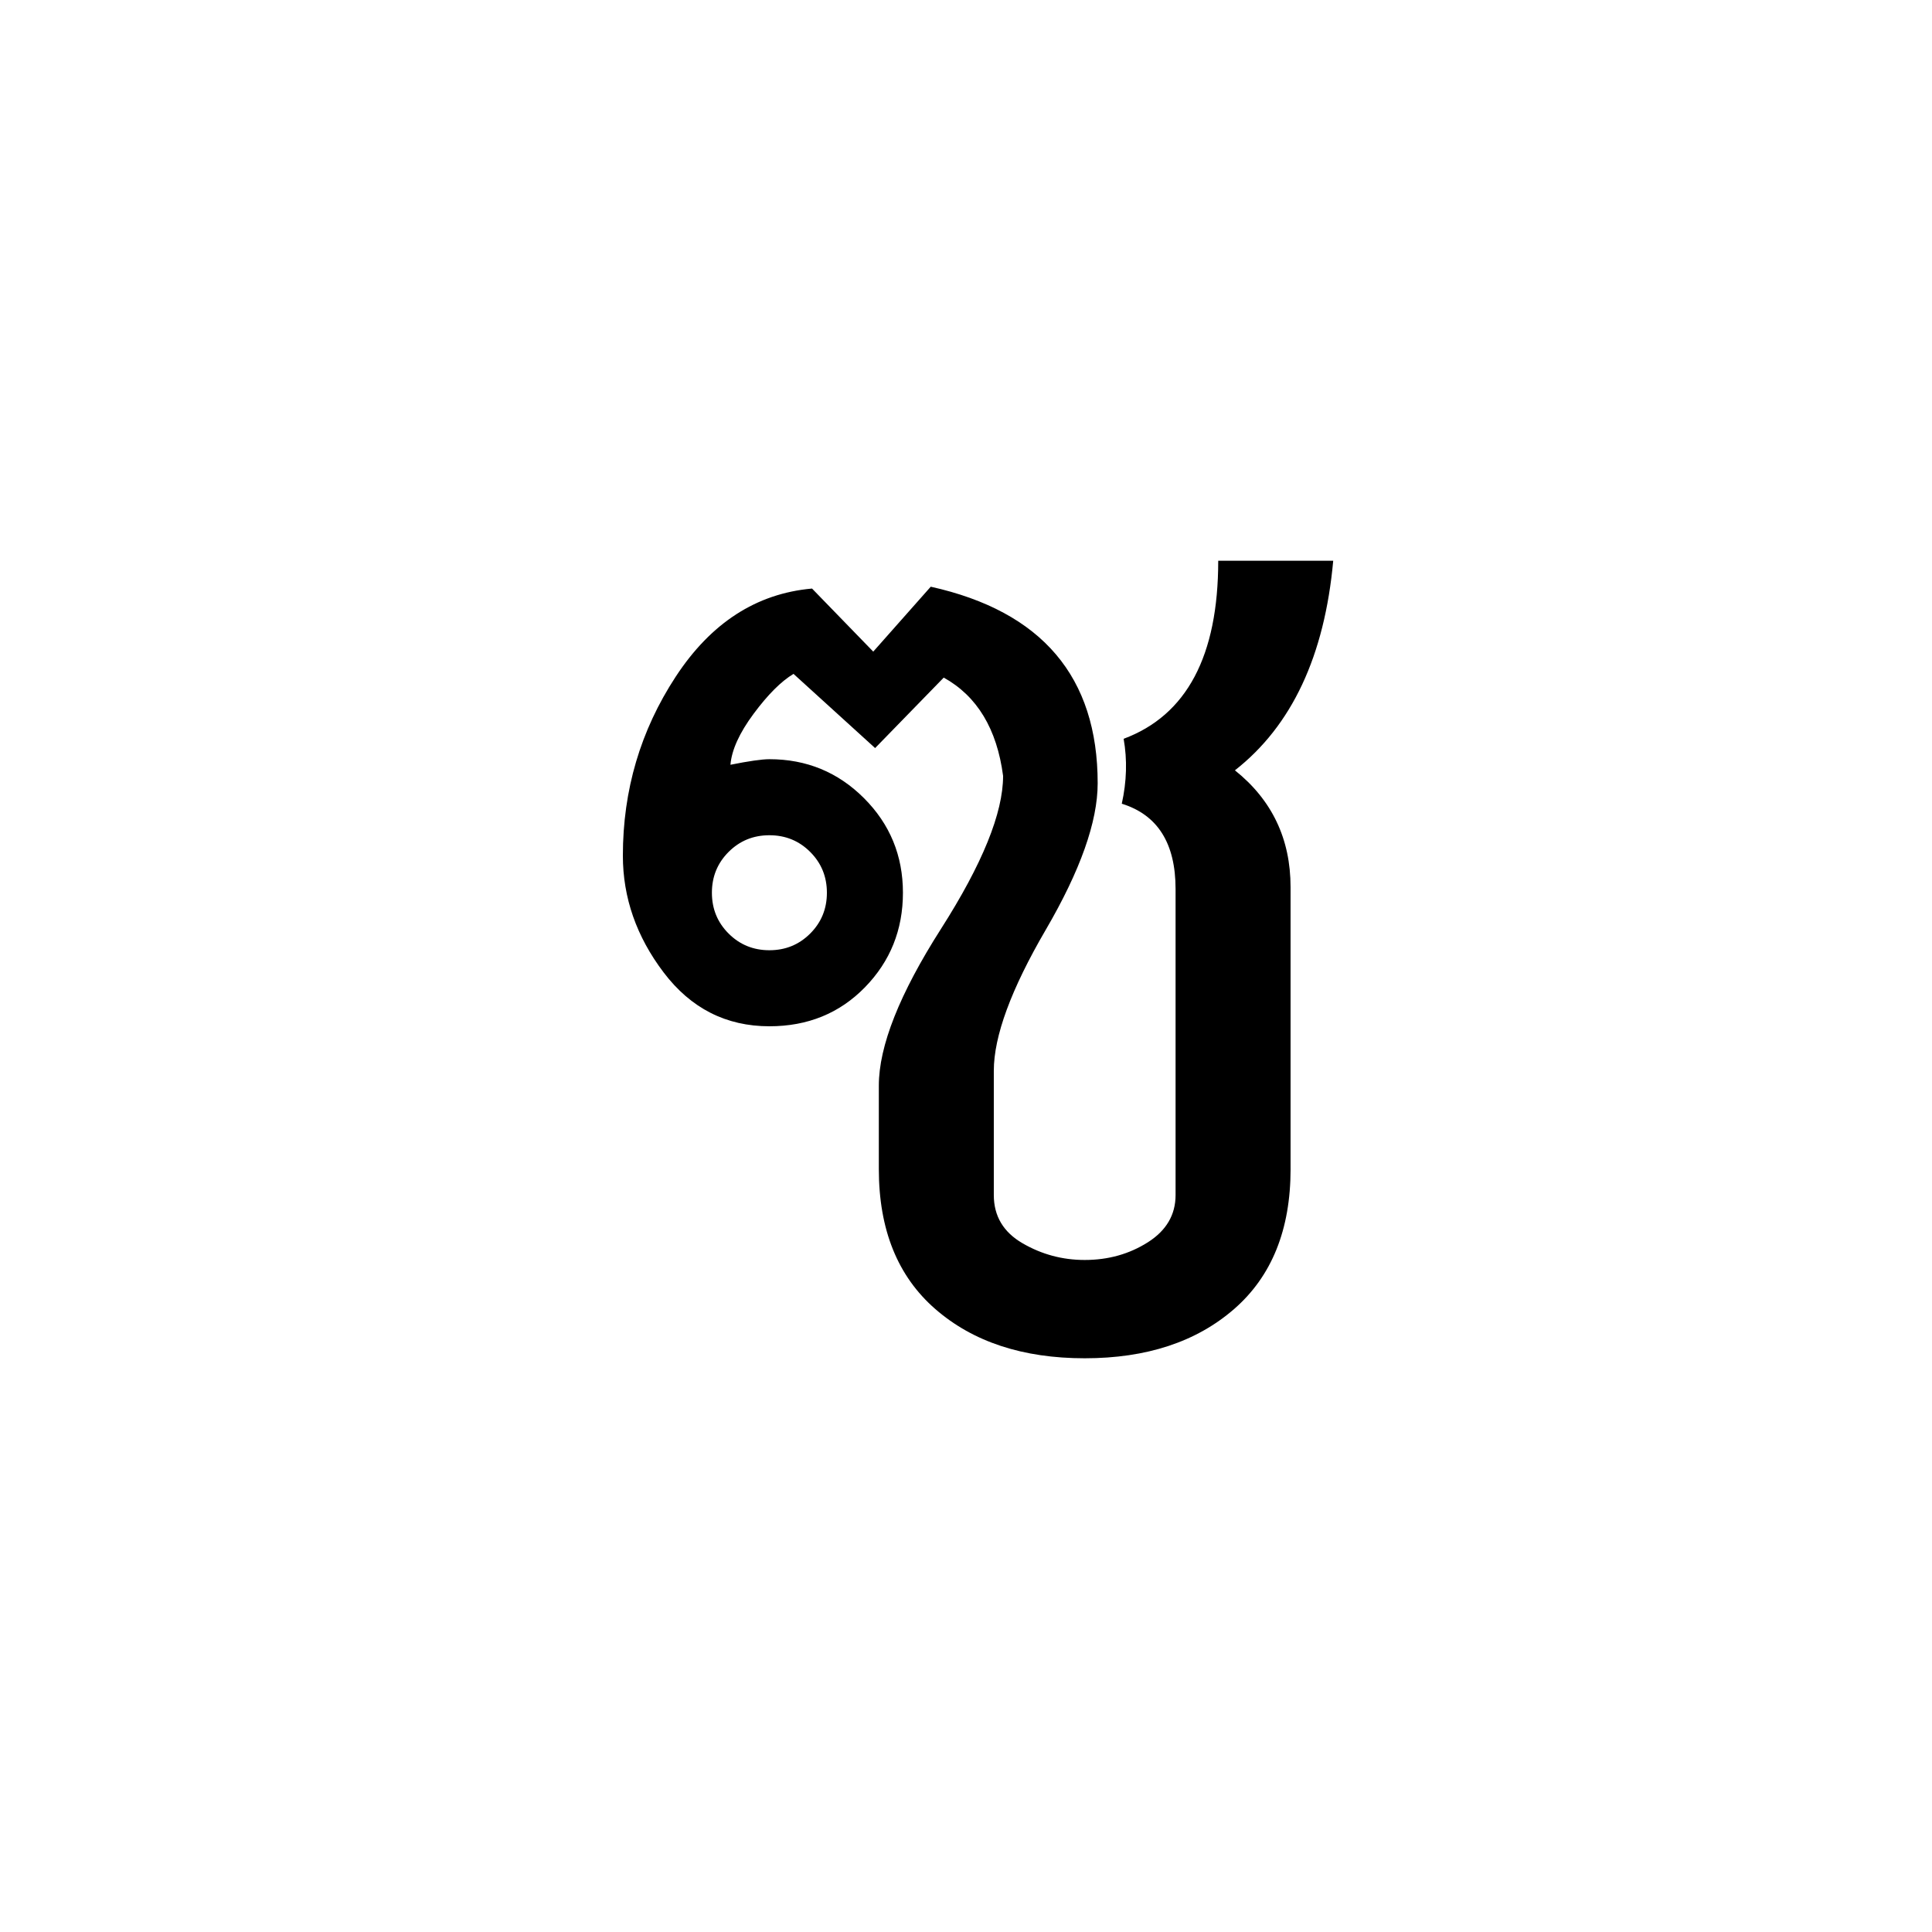 <?xml version="1.0" encoding="UTF-8" standalone="no"?><!DOCTYPE svg PUBLIC "-//W3C//DTD SVG 1.1//EN" "http://www.w3.org/Graphics/SVG/1.1/DTD/svg11.dtd"><svg width="100%" height="100%" viewBox="0 0 100 100" version="1.1" xmlns="http://www.w3.org/2000/svg" xmlns:xlink="http://www.w3.org/1999/xlink" xml:space="preserve" xmlns:serif="http://www.serif.com/" style="fill-rule:evenodd;clip-rule:evenodd;stroke-linejoin:round;stroke-miterlimit:1.414;"><rect id="consonants" x="0" y="-200" width="500" height="900" style="fill:none;"/><path d="M66.8,60.512c0,3.136 -0.976,5.552 -2.928,7.248c-1.952,1.696 -4.528,2.544 -7.728,2.544c-3.2,0 -5.776,-0.848 -7.728,-2.544c-1.952,-1.696 -2.928,-4.112 -2.928,-7.248l0,-4.32c0,-2.048 1.072,-4.752 3.216,-8.112c2.144,-3.36 3.216,-6 3.216,-7.92c-0.32,-2.432 -1.344,-4.128 -3.072,-5.088l-3.552,3.648l-4.224,-3.84c-0.64,0.384 -1.328,1.072 -2.064,2.064c-0.736,0.992 -1.136,1.872 -1.2,2.64c0.96,-0.192 1.632,-0.288 2.016,-0.288c1.92,0 3.552,0.672 4.896,2.016c1.344,1.344 2.016,2.976 2.016,4.896c0,1.92 -0.656,3.552 -1.968,4.896c-1.312,1.344 -2.96,2.016 -4.944,2.016c-2.24,0 -4.064,-0.928 -5.472,-2.784c-1.408,-1.856 -2.112,-3.872 -2.112,-6.048c0,-3.392 0.912,-6.48 2.736,-9.264c1.824,-2.784 4.176,-4.304 7.056,-4.56l3.168,3.264l2.976,-3.36c5.76,1.28 8.64,4.672 8.64,10.176c0,1.984 -0.896,4.512 -2.688,7.584c-1.792,3.072 -2.688,5.504 -2.688,7.296l0,6.432c0,1.088 0.496,1.92 1.488,2.496c0.992,0.576 2.064,0.864 3.216,0.864c1.216,0 2.304,-0.304 3.264,-0.912c0.96,-0.608 1.44,-1.424 1.44,-2.448l0,-15.84c0,-2.368 -0.928,-3.84 -2.784,-4.416c0.256,-1.152 0.288,-2.272 0.096,-3.36c3.264,-1.216 4.896,-4.288 4.896,-9.216l5.952,0c-0.448,4.928 -2.144,8.544 -5.088,10.848c1.92,1.536 2.88,3.552 2.88,6.048l0,14.592Zm-24,-14.304c0,-0.832 -0.288,-1.536 -0.864,-2.112c-0.576,-0.576 -1.28,-0.864 -2.112,-0.864c-0.832,0 -1.536,0.288 -2.112,0.864c-0.576,0.576 -0.864,1.28 -0.864,2.112c0,0.832 0.288,1.536 0.864,2.112c0.576,0.576 1.28,0.864 2.112,0.864c0.832,0 1.536,-0.288 2.112,-0.864c0.576,-0.576 0.864,-1.28 0.864,-2.112Z" style="fill-rule:nonzero;"/></svg>